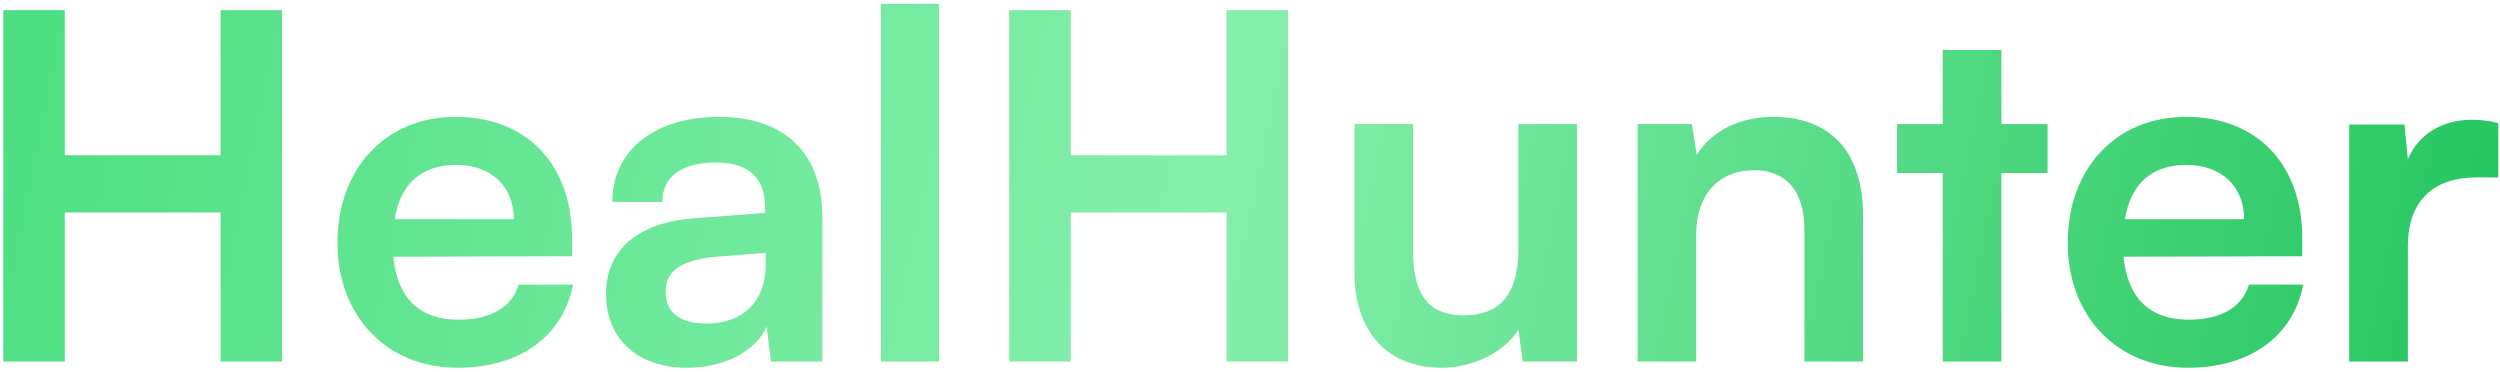 <svg width="491" height="73" viewBox="0 0 491 73" fill="none" xmlns="http://www.w3.org/2000/svg">
<path d="M12.731 71H0.647V1.99H12.731V30.5H43.318V1.99H55.402V71H43.318V41.734H12.731V71ZM89.878 72.227C76 72.227 66.276 62.126 66.276 47.682C66.276 33.049 75.811 22.948 89.5 22.948C103.472 22.948 112.346 32.294 112.346 46.832V50.325L77.228 50.42C78.077 58.633 82.42 62.787 90.067 62.787C96.392 62.787 100.546 60.332 101.867 55.895H112.535C110.553 66.091 102.056 72.227 89.878 72.227ZM89.595 32.388C82.797 32.388 78.644 36.07 77.511 43.056H100.923C100.923 36.636 96.486 32.388 89.595 32.388ZM134.981 72.227C125.068 72.227 119.026 66.469 119.026 57.689C119.026 49.098 125.257 43.717 136.303 42.867L150.275 41.829V40.79C150.275 34.465 146.498 31.916 140.645 31.916C133.848 31.916 130.072 34.748 130.072 39.657H120.254C120.254 29.556 128.561 22.948 141.212 22.948C153.768 22.948 161.509 29.745 161.509 42.678V71H151.407L150.558 64.108C148.575 68.923 142.25 72.227 134.981 72.227ZM138.757 63.542C145.837 63.542 150.369 59.294 150.369 52.119V49.664L140.645 50.42C133.47 51.08 130.733 53.441 130.733 57.217C130.733 61.465 133.565 63.542 138.757 63.542ZM184.435 71H173.012V0.762H184.435V71ZM210.3 71H198.216V1.99H210.3V30.5H240.888V1.99H252.972V71H240.888V41.734H210.3V71ZM298.21 24.364H309.727V71H299.059L298.21 64.769C295.377 69.206 289.335 72.227 283.105 72.227C272.342 72.227 266.017 64.958 266.017 53.535V24.364H277.535V49.475C277.535 58.35 281.028 61.937 287.447 61.937C294.717 61.937 298.21 57.689 298.21 48.815V24.364ZM333.14 71H321.623V24.364H332.291L333.235 30.406C336.161 25.685 341.826 22.948 348.151 22.948C359.857 22.948 365.899 30.217 365.899 42.301V71H354.382V45.038C354.382 37.203 350.511 33.427 344.563 33.427C337.483 33.427 333.14 38.336 333.14 45.888V71ZM393.075 71H381.558V33.993H372.589V24.364H381.558V9.825H393.075V24.364H402.138V33.993H393.075V71ZM429.701 72.227C415.823 72.227 406.1 62.126 406.1 47.682C406.1 33.049 415.635 22.948 429.323 22.948C443.296 22.948 452.17 32.294 452.17 46.832V50.325L417.051 50.42C417.9 58.633 422.243 62.787 429.89 62.787C436.215 62.787 440.369 60.332 441.691 55.895H452.358C450.376 66.091 441.879 72.227 429.701 72.227ZM429.418 32.388C422.621 32.388 418.467 36.07 417.334 43.056H440.747C440.747 36.636 436.31 32.388 429.418 32.388ZM490.653 24.175V34.843H486.405C478.097 34.843 472.905 39.28 472.905 48.343V71H461.387V24.458H472.244L472.905 31.255C474.887 26.629 479.325 23.514 485.555 23.514C487.16 23.514 488.765 23.703 490.653 24.175Z" fill="url(#paint0_linear_213_2)"/>
<defs>
<linearGradient id="paint0_linear_213_2" x1="-7" y1="-29" x2="492.612" y2="72.905" gradientUnits="userSpaceOnUse">
<stop stop-color="#4ADE80"/>
<stop offset="0.5" stop-color="#86EFAC"/>
<stop offset="1" stop-color="#22C55E"/>
</linearGradient>
</defs>
</svg>
